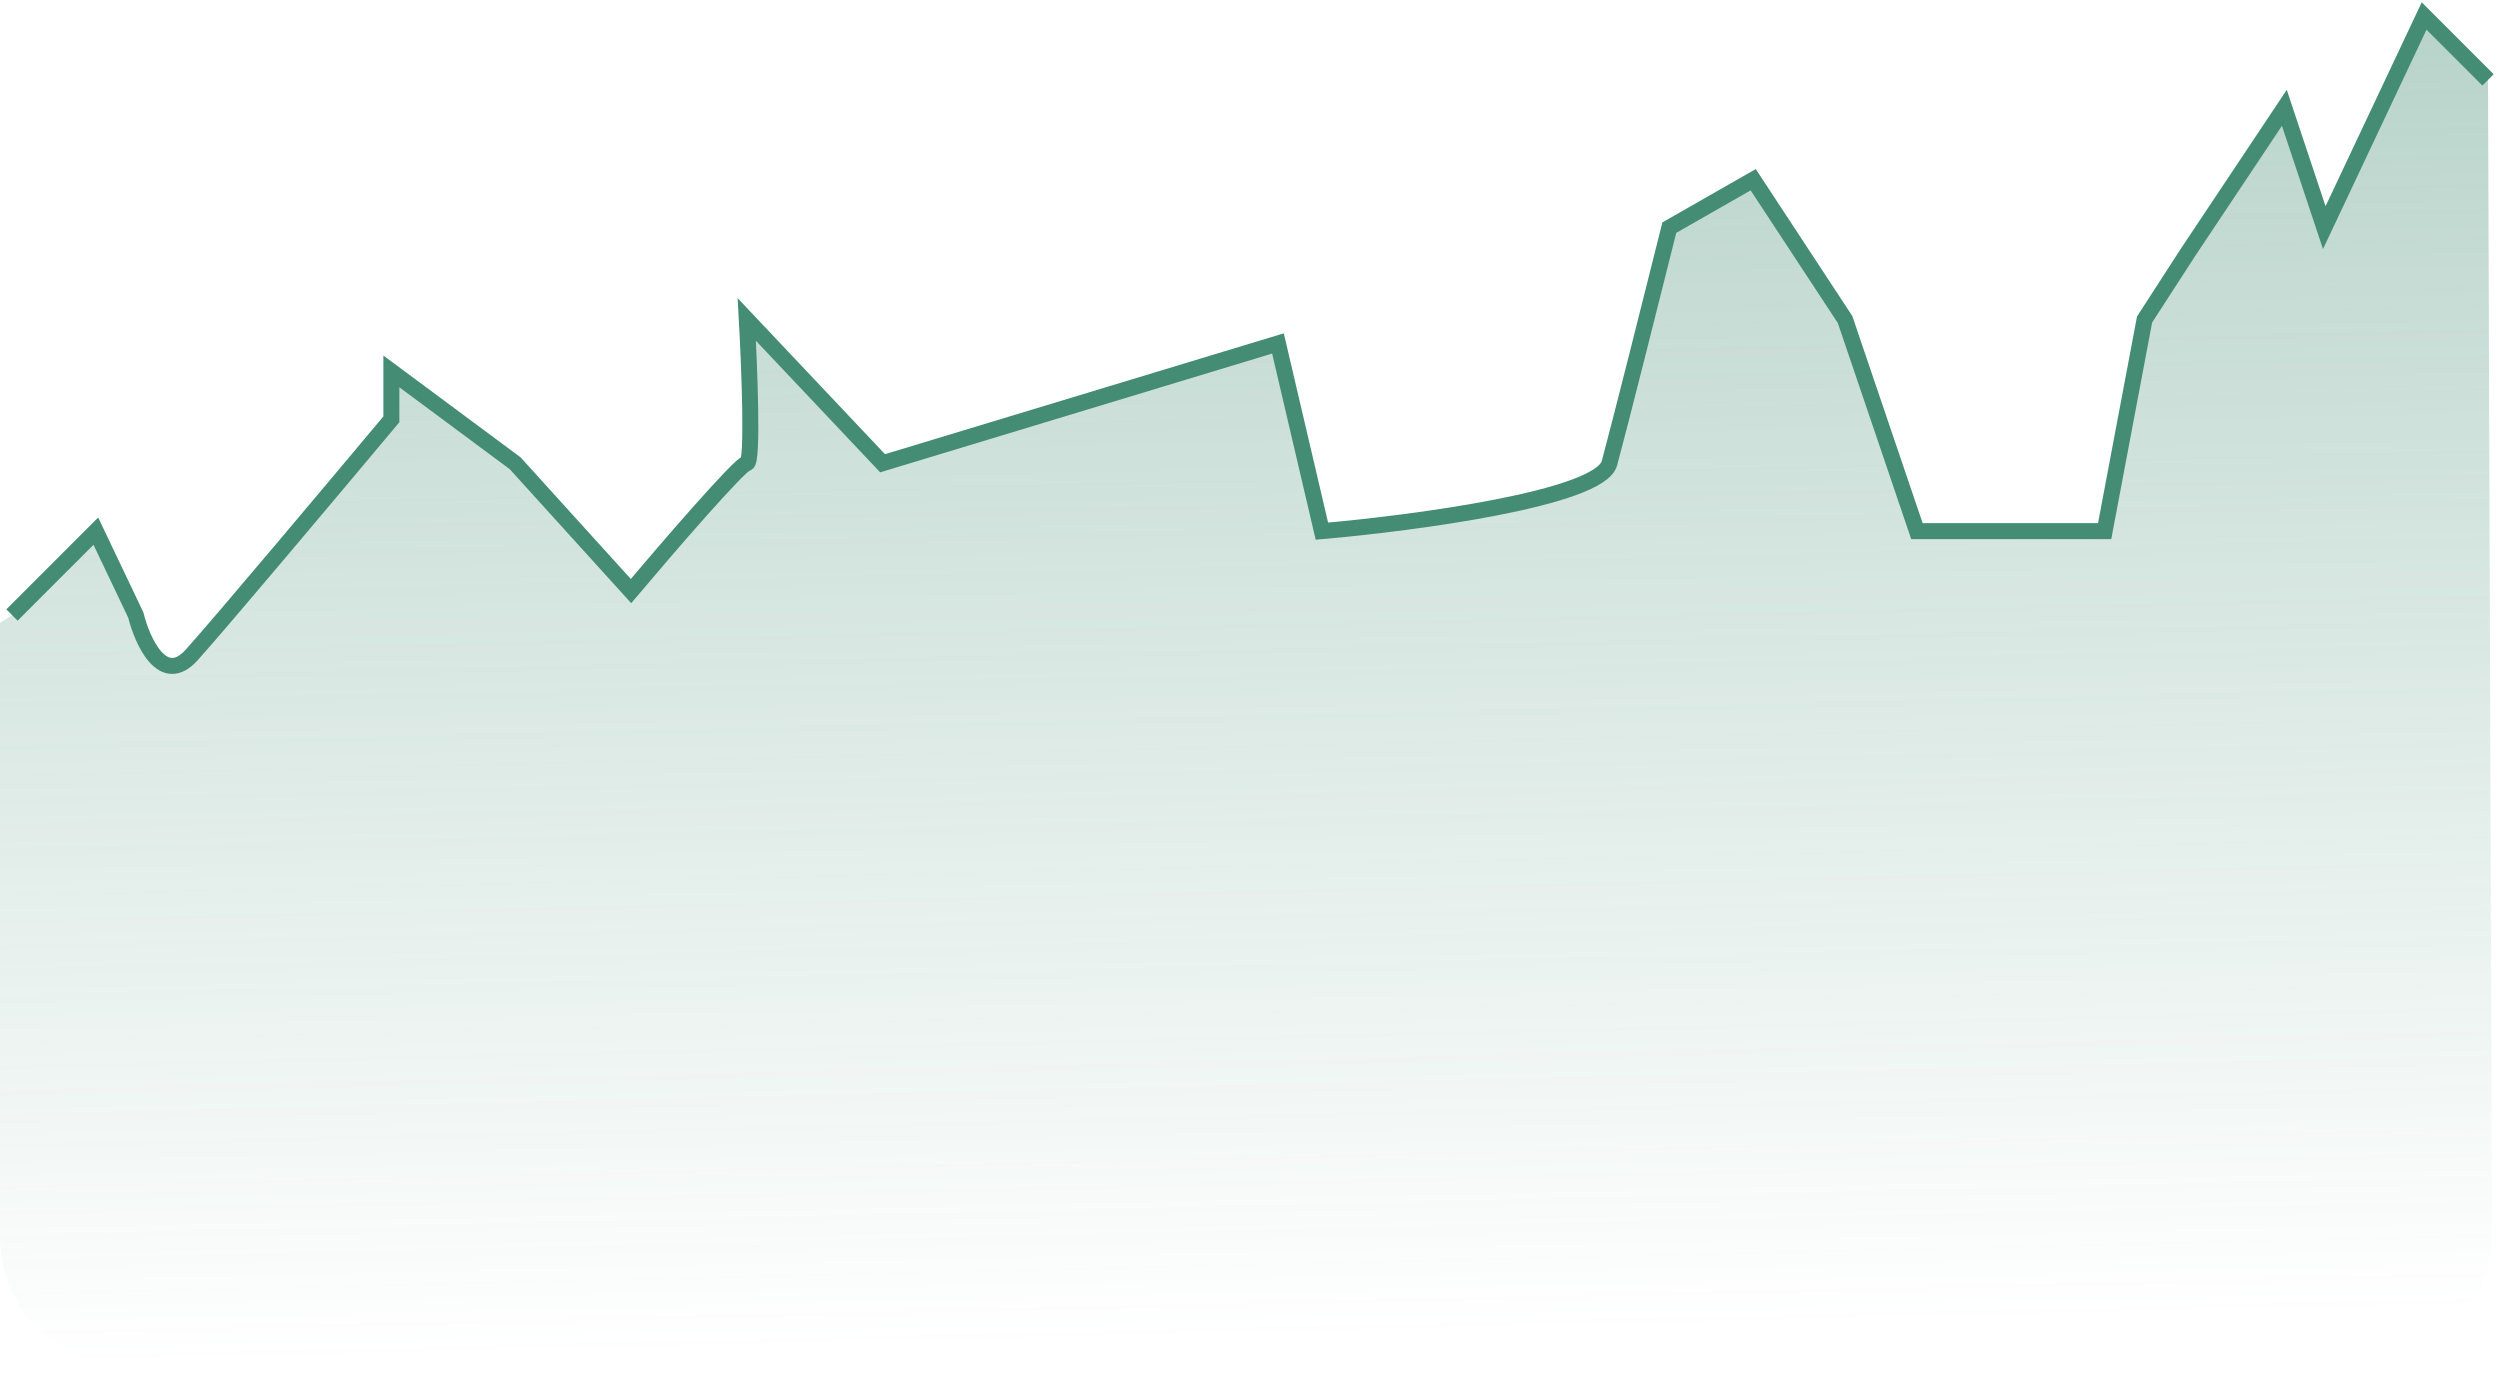 <svg width="313" height="172" viewBox="0 0 313 172" fill="none" xmlns="http://www.w3.org/2000/svg">
<path d="M12 66.5L1.5 77L0 78V154.5C0 167.3 11.333 171.167 17 171.5H292C308 171.5 312 160.5 312 155L311.5 10L303.5 2L291 28.5L286 13.5L274 31.5L268.5 40L263.5 66.5H240L231 40L219.5 22.5L209 28.5C207 36.5 202.7 53.6 201.5 58C200.3 62.4 177 65.5 165.5 66.5L160 43L110.5 58L93.5 40C93.833 46 94.3 58 93.5 58C92.7 58 83.5 68.667 79 74L64.5 58L49 46.5V52.5C42.167 60.667 27.6 78 24 82C20.4 86 17.833 80.333 17 77L12 66.5Z" fill="url(#paint0_linear_68_49)"/>
<path d="M1.5 77L12 66.5L17 77C17.833 80.333 20.4 86 24 82C27.6 78 42.167 60.667 49 52.5V46.5L64.5 58L79 74C83.5 68.667 92.7 58 93.5 58C94.3 58 93.833 46 93.5 40L110.5 58L160 43L165.5 66.5C177 65.5 200.3 62.4 201.5 58C202.7 53.6 207 36.5 209 28.5L219.5 22.5L231 40L240 66.5H263.5L268.5 40L274 31.5L286 13.5L291 28.5L303.5 2L311.5 10" stroke="#448C74" stroke-width="2"/>
<defs>
<linearGradient id="paint0_linear_68_49" x1="156" y1="-44.5" x2="161" y2="167.5" gradientUnits="userSpaceOnUse">
<stop stop-color="#448C74" stop-opacity="0.5"/>
<stop offset="1" stop-color="#448C74" stop-opacity="0"/>
</linearGradient>
</defs>
</svg>
